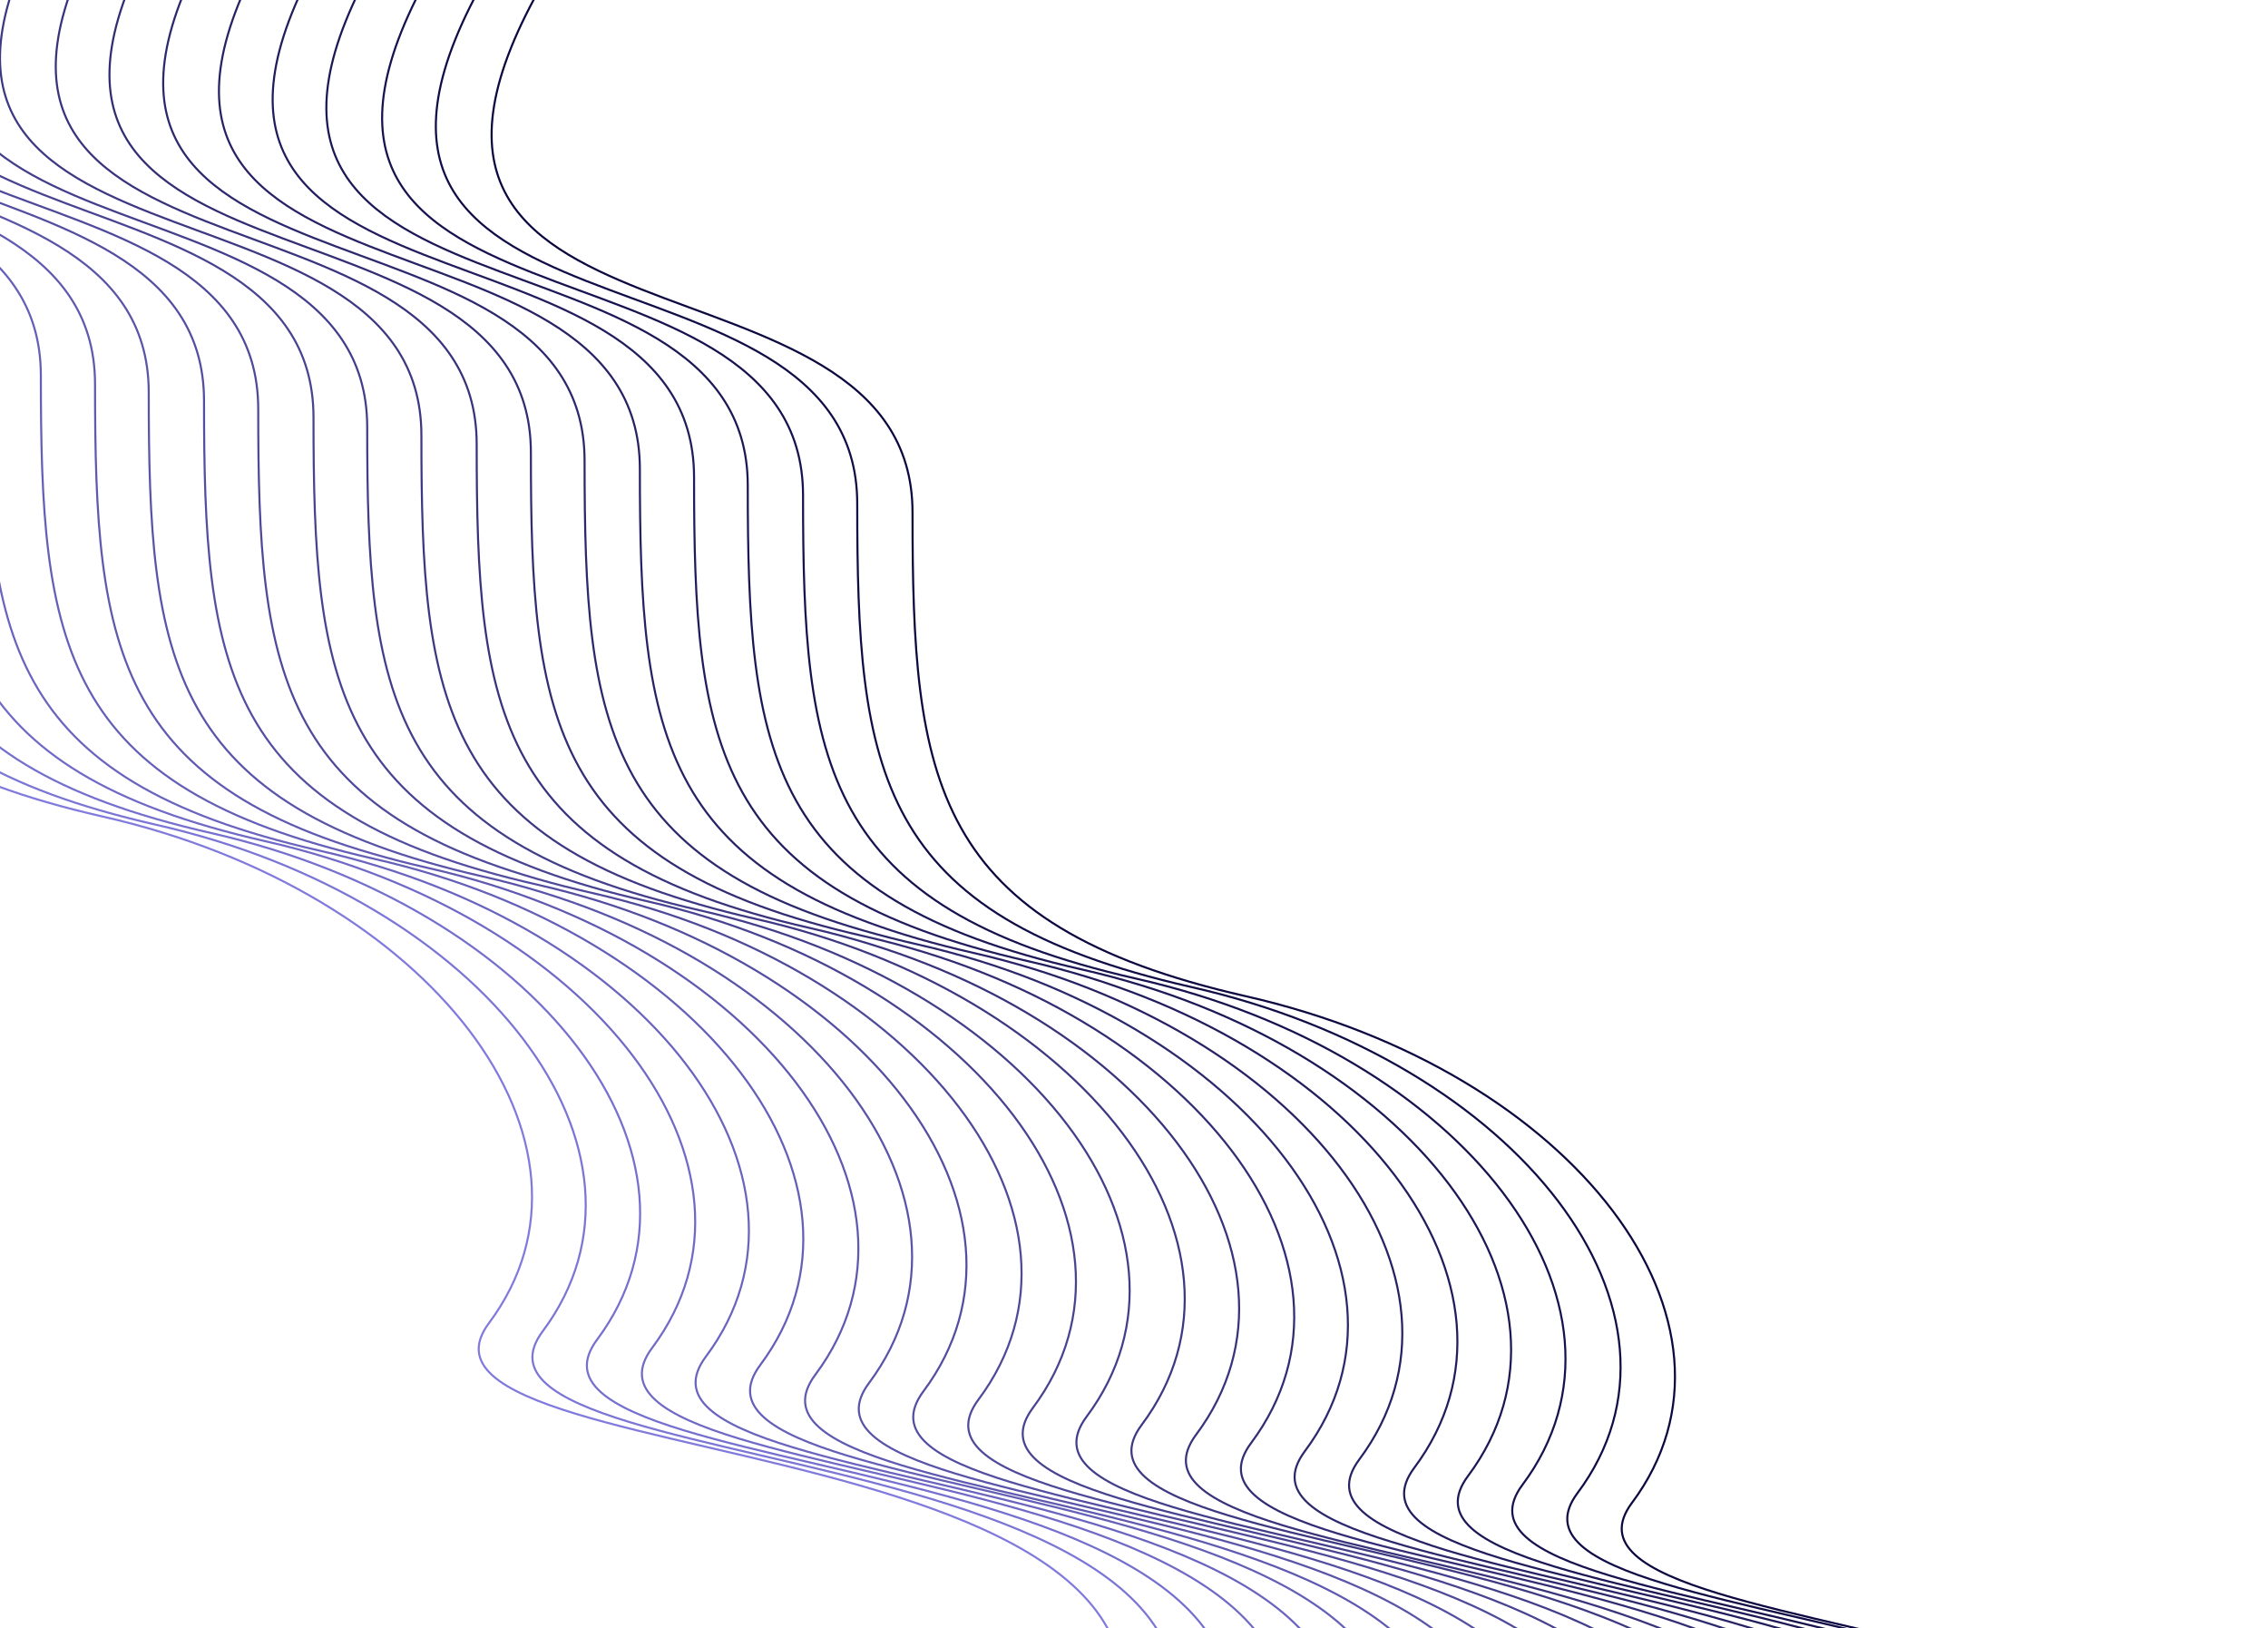 <svg width="1098" height="788" viewBox="0 0 1098 788" fill="none" xmlns="http://www.w3.org/2000/svg">
<path d="M-290.091 -97C-402.655 96.387 -111.988 23.884 -111.988 161.013C-111.988 290.267 -103.343 360.48 49.605 395.167C209.197 431.36 301.373 553.746 236.713 640.353C176.679 720.767 684.972 681.973 505.368 902" stroke="#817ADD"/>
<path d="M263.879 -10C151.445 183.387 441.775 110.884 441.775 248.013C441.775 377.267 450.41 447.48 603.18 482.167C762.587 518.36 854.655 640.746 790.071 727.353C730.106 807.767 1237.81 768.973 1058.41 989" stroke="#0B073F"/>
<path d="M-264.091 -93C-376.655 100.387 -85.988 27.884 -85.988 165.013C-85.988 294.267 -77.343 364.48 75.605 399.167C235.197 435.36 327.373 557.746 262.713 644.353C202.679 724.767 710.972 685.973 531.368 906" stroke="#7B75D5"/>
<path d="M-237.121 -89C-349.555 104.387 -59.225 31.884 -59.225 169.013C-59.225 298.267 -50.59 368.48 102.18 403.167C261.587 439.36 353.655 561.746 289.071 648.353C229.106 728.767 736.808 689.973 557.413 910" stroke="#756FCE"/>
<path d="M-211.091 -85C-323.655 108.387 -32.988 35.883 -32.988 173.013C-32.988 302.267 -24.343 372.48 128.605 407.167C288.197 443.36 380.373 565.746 315.713 652.353C255.679 732.767 763.972 693.973 584.368 914" stroke="#706AC6"/>
<path d="M-185.091 -80C-297.655 113.193 -6.988 40.763 -6.988 177.755C-6.988 306.879 1.657 377.022 154.605 411.674C314.197 447.831 406.373 570.094 341.713 656.615C281.679 736.948 789.972 698.194 610.368 918" stroke="#6A64BF"/>
<path d="M-158.121 -76C-270.555 117.193 19.775 44.763 19.775 181.755C19.775 310.879 28.41 381.022 181.18 415.674C340.587 451.831 432.655 574.094 368.071 660.615C308.106 740.948 815.808 702.194 636.413 922" stroke="#645FB7"/>
<path d="M-132.091 -72C-244.655 121.387 46.012 48.883 46.012 186.013C46.012 315.267 54.657 385.48 207.605 420.167C367.197 456.36 459.373 578.746 394.713 665.353C334.679 745.767 842.972 706.973 663.368 927" stroke="#5F59B0"/>
<path d="M-106.091 -68C-218.655 125.387 72.012 52.883 72.012 190.013C72.012 319.267 80.657 389.48 233.605 424.167C393.197 460.36 485.373 582.746 420.713 669.353C360.679 749.767 868.972 710.973 689.368 931" stroke="#5954A8"/>
<path d="M-79.121 -64C-191.555 129.387 98.775 56.883 98.775 194.013C98.775 323.267 107.41 393.48 260.18 428.167C419.587 464.36 511.655 586.746 447.071 673.353C387.106 753.767 894.808 714.973 715.413 935" stroke="#544EA1"/>
<path d="M-53.09 -60C-165.655 133.387 125.012 60.883 125.012 198.013C125.012 327.267 133.657 397.48 286.605 432.167C446.197 468.36 538.373 590.746 473.713 677.353C413.679 757.767 921.972 718.973 742.368 939" stroke="#4E4999"/>
<path d="M-26.121 -56C-138.555 137.387 151.775 64.883 151.775 202.013C151.775 331.267 160.41 401.48 313.18 436.167C472.587 472.36 564.655 594.746 500.071 681.353C440.106 761.767 947.808 722.973 768.413 943" stroke="#484391"/>
<path d="M-0.121 -51C-112.555 142.193 177.775 69.763 177.775 206.755C177.775 335.879 186.41 406.022 339.18 440.674C498.587 476.831 590.655 599.094 526.071 685.615C466.106 765.948 973.808 727.194 794.413 947" stroke="#433E8A"/>
<path d="M25.91 -47C-86.656 146.193 204.012 73.763 204.012 210.755C204.012 339.879 212.657 410.022 365.605 444.674C525.197 480.831 617.373 603.094 552.713 689.615C492.679 769.948 1000.97 731.194 821.368 951" stroke="#3D3882"/>
<path d="M52.879 -43C-59.555 150.387 230.775 77.883 230.775 215.013C230.775 344.267 239.41 414.48 392.18 449.167C551.587 485.36 643.655 607.746 579.071 694.353C519.106 774.767 1026.81 735.973 847.413 956" stroke="#38337B"/>
<path d="M78.909 -39C-33.656 154.387 257.012 81.883 257.012 219.013C257.012 348.267 265.657 418.48 418.605 453.167C578.197 489.36 670.373 611.746 605.713 698.353C545.679 778.767 1053.97 739.973 874.368 960" stroke="#322D73"/>
<path d="M104.909 -35C-7.655 158.387 283.012 85.883 283.012 223.013C283.012 352.267 291.657 422.48 444.605 457.167C604.197 493.36 696.373 615.746 631.713 702.353C571.679 782.767 1079.97 743.973 900.368 964" stroke="#2C286C"/>
<path d="M131.879 -31C19.445 162.387 309.775 89.883 309.775 227.013C309.775 356.267 318.41 426.48 471.18 461.167C630.587 497.36 722.655 619.746 658.071 706.353C598.106 786.767 1105.81 747.973 926.413 968" stroke="#272264"/>
<path d="M157.909 -27C45.344 166.387 336.012 93.883 336.012 231.013C336.012 360.267 344.657 430.48 497.605 465.167C657.197 501.36 749.373 623.746 684.713 710.353C624.679 790.767 1132.97 751.973 953.368 972" stroke="#211D5D"/>
<path d="M183.909 -23C71.344 170.387 362.012 97.883 362.012 235.013C362.012 364.267 370.657 434.48 523.605 469.167C683.197 505.36 775.373 627.746 710.713 714.353C650.679 794.767 1158.97 755.973 979.368 976" stroke="#1B1855"/>
<path d="M210.879 -18C98.445 175.193 388.775 102.763 388.775 239.755C388.775 368.879 397.41 439.022 550.18 473.674C709.587 509.831 801.655 632.094 737.071 718.615C677.106 798.948 1184.81 760.194 1005.41 980" stroke="#16124E"/>
<path d="M236.909 -14C124.345 179.193 415.012 106.763 415.012 243.755C415.012 372.879 423.657 443.022 576.605 477.674C736.197 513.831 828.373 636.094 763.713 722.615C703.679 802.948 1211.97 764.194 1032.37 984" stroke="#100D46"/>
</svg>
